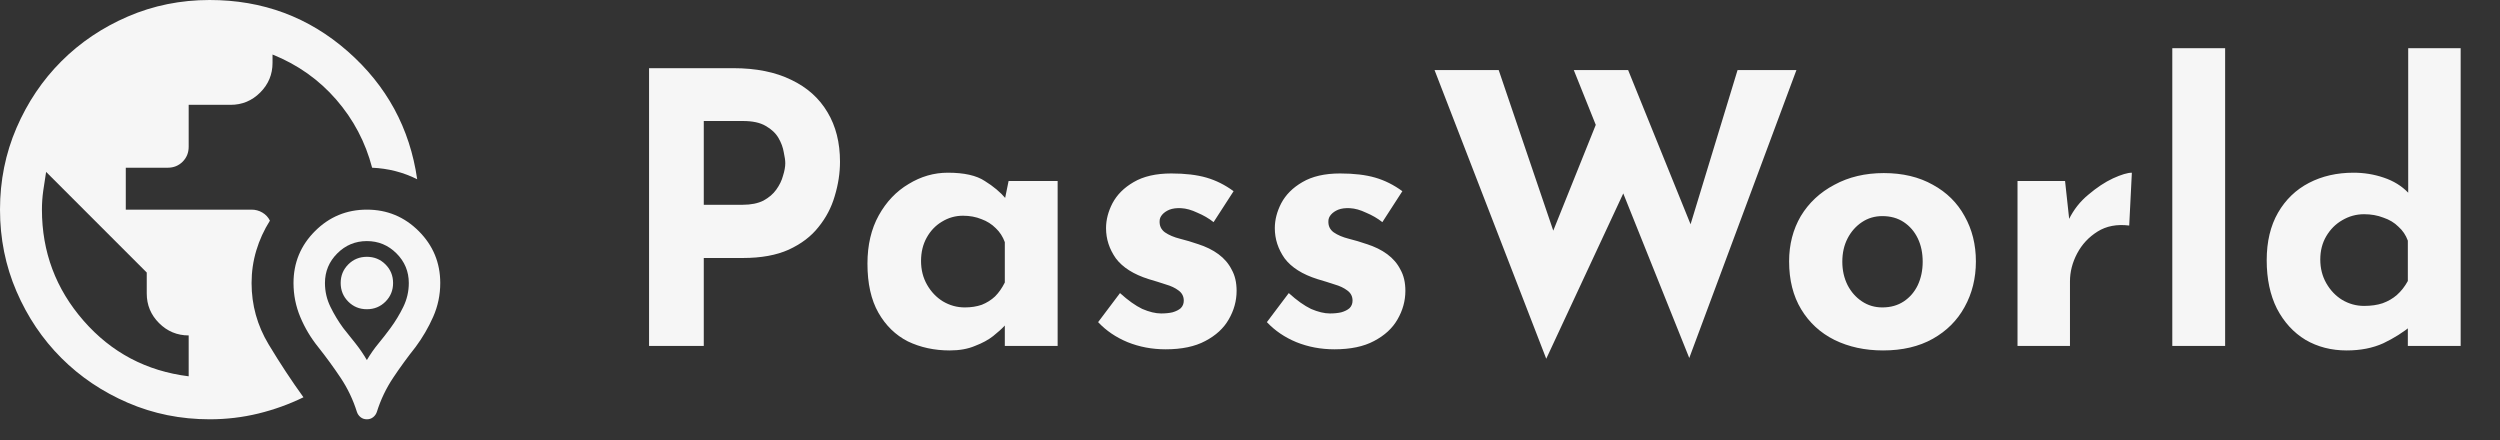 <svg width="159" height="28" viewBox="0 0 159 28" fill="none" xmlns="http://www.w3.org/2000/svg">
<rect x="0" y="0" width="159" height="28" fill="#333333" stroke="none"/>
<path d="M13.333 26.667C11.489 26.667 9.756 26.317 8.133 25.617C6.511 24.917 5.1 23.967 3.9 22.767C2.7 21.567 1.75 20.156 1.05 18.533C0.35 16.911 0 15.178 0 13.333C0 11.489 0.35 9.756 1.05 8.133C1.75 6.511 2.7 5.1 3.9 3.9C5.1 2.7 6.511 1.75 8.133 1.05C9.756 0.35 11.489 0 13.333 0C16.711 0 19.639 1.089 22.117 3.267C24.594 5.444 26.067 8.156 26.533 11.4C26.089 11.178 25.628 11.006 25.15 10.883C24.672 10.761 24.178 10.689 23.667 10.667C23.244 9.044 22.483 7.6 21.383 6.333C20.283 5.067 18.933 4.111 17.333 3.467V4C17.333 4.733 17.072 5.361 16.55 5.883C16.028 6.406 15.4 6.667 14.667 6.667H12V9.333C12 9.711 11.872 10.028 11.617 10.283C11.361 10.539 11.044 10.667 10.667 10.667H8V13.333H16C16.244 13.333 16.472 13.394 16.683 13.517C16.894 13.639 17.056 13.811 17.167 14.033C16.789 14.633 16.5 15.267 16.3 15.933C16.1 16.6 16 17.289 16 18C16 19.4 16.361 20.7 17.083 21.9C17.806 23.1 18.544 24.222 19.3 25.267C18.389 25.711 17.433 26.056 16.433 26.3C15.433 26.544 14.4 26.667 13.333 26.667ZM12 23.933V21.333C11.267 21.333 10.639 21.072 10.117 20.55C9.594 20.028 9.333 19.4 9.333 18.667V17.333L2.933 10.933C2.867 11.333 2.806 11.733 2.75 12.133C2.694 12.533 2.667 12.933 2.667 13.333C2.667 16.022 3.55 18.378 5.317 20.4C7.083 22.422 9.311 23.6 12 23.933ZM23.333 26.667C23.178 26.667 23.044 26.622 22.933 26.533C22.822 26.444 22.744 26.333 22.7 26.2C22.456 25.422 22.111 24.7 21.667 24.033C21.222 23.367 20.744 22.711 20.233 22.067C19.767 21.489 19.389 20.856 19.1 20.167C18.811 19.478 18.667 18.756 18.667 18C18.667 16.711 19.122 15.611 20.033 14.7C20.944 13.789 22.044 13.333 23.333 13.333C24.622 13.333 25.722 13.789 26.633 14.7C27.544 15.611 28 16.711 28 18C28 18.756 27.85 19.472 27.55 20.15C27.25 20.828 26.878 21.467 26.433 22.067C25.922 22.711 25.444 23.367 25 24.033C24.556 24.7 24.211 25.422 23.967 26.2C23.922 26.333 23.844 26.444 23.733 26.533C23.622 26.622 23.489 26.667 23.333 26.667ZM23.333 22.9C23.556 22.522 23.8 22.172 24.067 21.85C24.333 21.528 24.589 21.2 24.833 20.867C25.144 20.444 25.417 19.994 25.65 19.517C25.883 19.039 26 18.533 26 18C26 17.267 25.739 16.639 25.217 16.117C24.694 15.594 24.067 15.333 23.333 15.333C22.6 15.333 21.972 15.594 21.45 16.117C20.928 16.639 20.667 17.267 20.667 18C20.667 18.533 20.783 19.039 21.017 19.517C21.25 19.994 21.522 20.444 21.833 20.867C22.1 21.2 22.361 21.528 22.617 21.85C22.872 22.172 23.111 22.522 23.333 22.9ZM23.333 19.667C22.867 19.667 22.472 19.506 22.15 19.183C21.828 18.861 21.667 18.467 21.667 18C21.667 17.533 21.828 17.139 22.15 16.817C22.472 16.494 22.867 16.333 23.333 16.333C23.8 16.333 24.194 16.494 24.517 16.817C24.839 17.139 25 17.533 25 18C25 18.467 24.839 18.861 24.517 19.183C24.194 19.506 23.8 19.667 23.333 19.667Z" fill="#F6F6F6"/>
<path d="M46.632 4.336C48.088 4.336 49.32 4.584 50.328 5.08C51.336 5.56 52.104 6.248 52.632 7.144C53.16 8.024 53.424 9.072 53.424 10.288C53.424 11.008 53.312 11.736 53.088 12.472C52.88 13.192 52.536 13.848 52.056 14.44C51.592 15.032 50.96 15.512 50.16 15.88C49.376 16.232 48.408 16.408 47.256 16.408H44.76V22H41.28V4.336H46.632ZM47.232 13.024C47.76 13.024 48.2 12.936 48.552 12.76C48.904 12.568 49.176 12.336 49.368 12.064C49.576 11.776 49.72 11.48 49.8 11.176C49.896 10.872 49.944 10.608 49.944 10.384C49.944 10.208 49.912 9.976 49.848 9.688C49.8 9.384 49.688 9.08 49.512 8.776C49.336 8.472 49.064 8.216 48.696 8.008C48.344 7.8 47.864 7.696 47.256 7.696H44.76V13.024H47.232ZM60.402 22.288C59.426 22.288 58.538 22.096 57.738 21.712C56.954 21.312 56.33 20.704 55.866 19.888C55.402 19.072 55.17 18.032 55.17 16.768C55.17 15.584 55.41 14.56 55.89 13.696C56.37 12.832 57.002 12.168 57.786 11.704C58.57 11.224 59.402 10.984 60.282 10.984C61.322 10.984 62.106 11.16 62.634 11.512C63.178 11.848 63.626 12.224 63.978 12.64L63.834 13.048L64.146 11.512H67.266V22H63.906V19.72L64.17 20.44C64.138 20.44 64.042 20.536 63.882 20.728C63.722 20.904 63.482 21.12 63.162 21.376C62.858 21.616 62.474 21.824 62.01 22C61.562 22.192 61.026 22.288 60.402 22.288ZM61.362 19.552C61.762 19.552 62.122 19.496 62.442 19.384C62.762 19.256 63.042 19.08 63.282 18.856C63.522 18.616 63.73 18.32 63.906 17.968V15.4C63.778 15.048 63.586 14.752 63.33 14.512C63.074 14.256 62.77 14.064 62.418 13.936C62.066 13.792 61.674 13.72 61.242 13.72C60.762 13.72 60.314 13.848 59.898 14.104C59.498 14.344 59.178 14.68 58.938 15.112C58.698 15.544 58.578 16.04 58.578 16.6C58.578 17.16 58.706 17.664 58.962 18.112C59.218 18.56 59.554 18.912 59.97 19.168C60.402 19.424 60.866 19.552 61.362 19.552ZM74.136 22.216C73.272 22.216 72.464 22.064 71.712 21.76C70.976 21.456 70.352 21.032 69.84 20.488L71.232 18.64C71.744 19.104 72.216 19.44 72.648 19.648C73.096 19.84 73.496 19.936 73.848 19.936C74.12 19.936 74.36 19.912 74.568 19.864C74.792 19.8 74.968 19.712 75.096 19.6C75.224 19.472 75.288 19.312 75.288 19.12C75.288 18.848 75.176 18.632 74.952 18.472C74.744 18.312 74.472 18.184 74.136 18.088C73.8 17.976 73.44 17.864 73.056 17.752C72.096 17.448 71.4 17.008 70.968 16.432C70.552 15.84 70.344 15.2 70.344 14.512C70.344 13.984 70.48 13.456 70.752 12.928C71.04 12.384 71.488 11.936 72.096 11.584C72.72 11.216 73.52 11.032 74.496 11.032C75.376 11.032 76.12 11.12 76.728 11.296C77.336 11.472 77.912 11.76 78.456 12.16L77.184 14.128C76.88 13.888 76.536 13.688 76.152 13.528C75.784 13.352 75.44 13.256 75.12 13.24C74.832 13.224 74.584 13.256 74.376 13.336C74.184 13.416 74.032 13.52 73.92 13.648C73.808 13.776 73.752 13.912 73.752 14.056C73.736 14.36 73.848 14.6 74.088 14.776C74.344 14.952 74.664 15.088 75.048 15.184C75.432 15.28 75.808 15.392 76.176 15.52C76.688 15.68 77.128 15.896 77.496 16.168C77.864 16.44 78.144 16.768 78.336 17.152C78.544 17.52 78.648 17.968 78.648 18.496C78.648 19.136 78.48 19.744 78.144 20.32C77.824 20.88 77.328 21.336 76.656 21.688C76 22.04 75.16 22.216 74.136 22.216ZM84.87 22.216C84.006 22.216 83.198 22.064 82.446 21.76C81.71 21.456 81.086 21.032 80.574 20.488L81.966 18.64C82.478 19.104 82.95 19.44 83.382 19.648C83.83 19.84 84.23 19.936 84.582 19.936C84.854 19.936 85.094 19.912 85.302 19.864C85.526 19.8 85.702 19.712 85.83 19.6C85.958 19.472 86.022 19.312 86.022 19.12C86.022 18.848 85.91 18.632 85.686 18.472C85.478 18.312 85.206 18.184 84.87 18.088C84.534 17.976 84.174 17.864 83.79 17.752C82.83 17.448 82.134 17.008 81.702 16.432C81.286 15.84 81.078 15.2 81.078 14.512C81.078 13.984 81.214 13.456 81.486 12.928C81.774 12.384 82.222 11.936 82.83 11.584C83.454 11.216 84.254 11.032 85.23 11.032C86.11 11.032 86.854 11.12 87.462 11.296C88.07 11.472 88.646 11.76 89.19 12.16L87.918 14.128C87.614 13.888 87.27 13.688 86.886 13.528C86.518 13.352 86.174 13.256 85.854 13.24C85.566 13.224 85.318 13.256 85.11 13.336C84.918 13.416 84.766 13.52 84.654 13.648C84.542 13.776 84.486 13.912 84.486 14.056C84.47 14.36 84.582 14.6 84.822 14.776C85.078 14.952 85.398 15.088 85.782 15.184C86.166 15.28 86.542 15.392 86.91 15.52C87.422 15.68 87.862 15.896 88.23 16.168C88.598 16.44 88.878 16.768 89.07 17.152C89.278 17.52 89.382 17.968 89.382 18.496C89.382 19.136 89.214 19.744 88.878 20.32C88.558 20.88 88.062 21.336 87.39 21.688C86.734 22.04 85.894 22.216 84.87 22.216Z" fill="#F6F6F6"/>
<path d="M91.237 4.456H95.317L99.085 15.544L98.533 15.304L101.821 7.12L103.429 11.896L98.341 22.816L91.237 4.456ZM100.093 4.456H103.549L107.893 15.184L107.269 15.088L110.509 4.456H114.253L107.437 22.768L100.093 4.456ZM113.787 16.624C113.787 15.552 114.035 14.592 114.531 13.744C115.043 12.896 115.755 12.232 116.667 11.752C117.579 11.256 118.627 11.008 119.811 11.008C121.011 11.008 122.051 11.256 122.931 11.752C123.811 12.232 124.483 12.896 124.947 13.744C125.427 14.592 125.667 15.552 125.667 16.624C125.667 17.696 125.427 18.664 124.947 19.528C124.483 20.376 123.811 21.048 122.931 21.544C122.051 22.04 120.995 22.288 119.763 22.288C118.611 22.288 117.579 22.064 116.667 21.616C115.771 21.168 115.067 20.52 114.555 19.672C114.043 18.824 113.787 17.808 113.787 16.624ZM117.171 16.648C117.171 17.192 117.283 17.688 117.507 18.136C117.731 18.568 118.035 18.912 118.419 19.168C118.803 19.424 119.235 19.552 119.715 19.552C120.243 19.552 120.699 19.424 121.083 19.168C121.467 18.912 121.763 18.568 121.971 18.136C122.179 17.688 122.283 17.192 122.283 16.648C122.283 16.088 122.179 15.592 121.971 15.16C121.763 14.728 121.467 14.384 121.083 14.128C120.699 13.872 120.243 13.744 119.715 13.744C119.235 13.744 118.803 13.872 118.419 14.128C118.035 14.384 117.731 14.728 117.507 15.16C117.283 15.592 117.171 16.088 117.171 16.648ZM131.338 11.512L131.65 14.392L131.578 13.96C131.882 13.336 132.298 12.808 132.826 12.376C133.354 11.928 133.874 11.584 134.386 11.344C134.914 11.104 135.314 10.984 135.586 10.984L135.418 14.344C134.634 14.248 133.962 14.376 133.402 14.728C132.842 15.08 132.41 15.544 132.106 16.12C131.802 16.696 131.65 17.288 131.65 17.896V22H128.314V11.512H131.338ZM138.158 3.064H141.518V22H138.158V3.064ZM149.25 22.288C148.274 22.288 147.402 22.064 146.634 21.616C145.866 21.152 145.258 20.488 144.81 19.624C144.378 18.76 144.162 17.736 144.162 16.552C144.162 15.368 144.402 14.36 144.882 13.528C145.362 12.696 146.018 12.064 146.85 11.632C147.682 11.2 148.626 10.984 149.682 10.984C150.354 10.984 150.994 11.088 151.602 11.296C152.226 11.504 152.746 11.824 153.162 12.256V13.312V3.064H156.498V22H153.138V19.96L153.402 20.68C152.858 21.128 152.25 21.512 151.578 21.832C150.906 22.136 150.13 22.288 149.25 22.288ZM150.354 19.456C150.802 19.456 151.194 19.4 151.53 19.288C151.882 19.16 152.186 18.984 152.442 18.76C152.714 18.52 152.946 18.224 153.138 17.872V15.304C153.01 14.952 152.81 14.656 152.538 14.416C152.282 14.16 151.962 13.968 151.578 13.84C151.21 13.696 150.802 13.624 150.354 13.624C149.858 13.624 149.394 13.752 148.962 14.008C148.546 14.248 148.21 14.584 147.954 15.016C147.698 15.448 147.57 15.944 147.57 16.504C147.57 17.064 147.698 17.568 147.954 18.016C148.21 18.464 148.546 18.816 148.962 19.072C149.394 19.328 149.858 19.456 150.354 19.456Z" fill="#F6F6F6"/>
</svg>
